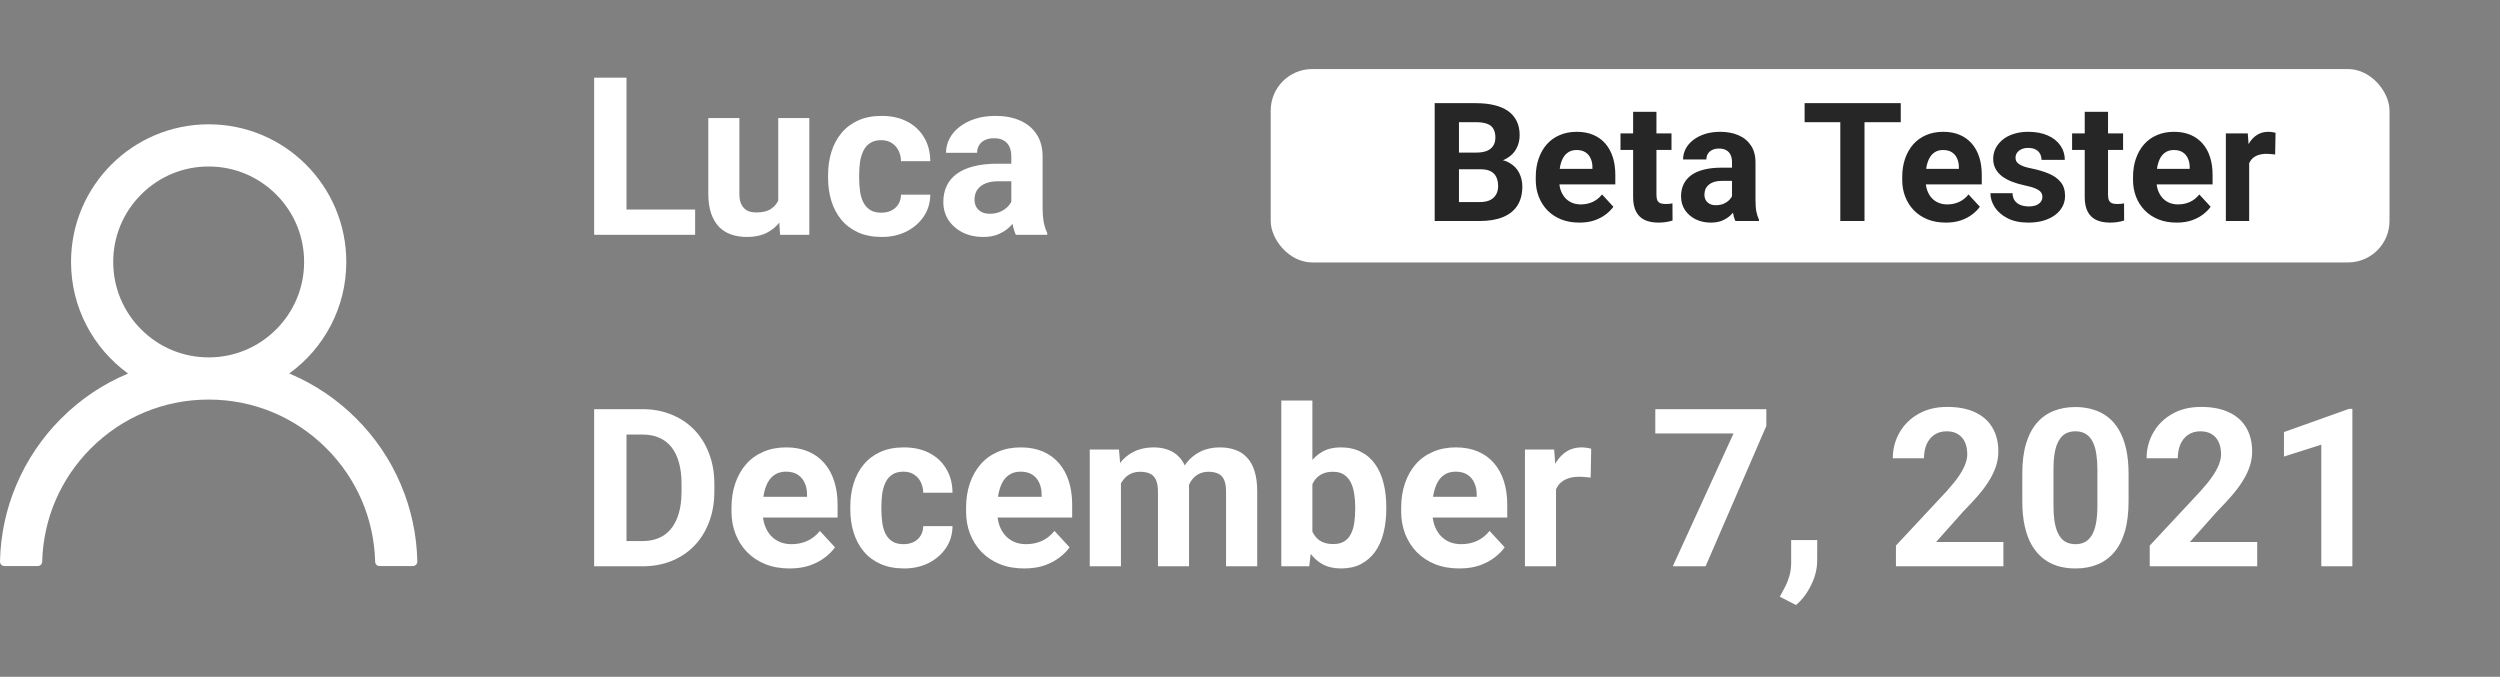 <svg width="181" height="49" viewBox="0 0 181 49" fill="none" xmlns="http://www.w3.org/2000/svg">
<rect x="0" y="0" width="181" height="49" fill="#808080" stroke="none"/>
<path d="M50.328 15.172V17H44.602V15.172H50.328ZM45.359 5.625V17H43.016V5.625H45.359ZM56.344 14.977V8.547H58.594V17H56.477L56.344 14.977ZM56.594 13.242L57.258 13.227C57.258 13.789 57.193 14.312 57.062 14.797C56.932 15.276 56.737 15.693 56.477 16.047C56.216 16.396 55.888 16.669 55.492 16.867C55.096 17.06 54.63 17.156 54.094 17.156C53.682 17.156 53.302 17.099 52.953 16.984C52.609 16.865 52.312 16.68 52.062 16.43C51.818 16.174 51.625 15.849 51.484 15.453C51.349 15.052 51.281 14.57 51.281 14.008V8.547H53.531V14.023C53.531 14.273 53.56 14.484 53.617 14.656C53.68 14.828 53.766 14.969 53.875 15.078C53.984 15.188 54.112 15.266 54.258 15.312C54.409 15.359 54.575 15.383 54.758 15.383C55.221 15.383 55.586 15.289 55.852 15.102C56.122 14.914 56.312 14.659 56.422 14.336C56.536 14.008 56.594 13.643 56.594 13.242ZM63.805 15.398C64.081 15.398 64.326 15.346 64.539 15.242C64.753 15.133 64.919 14.982 65.039 14.789C65.164 14.591 65.229 14.359 65.234 14.094H67.352C67.346 14.688 67.188 15.216 66.875 15.68C66.562 16.138 66.143 16.5 65.617 16.766C65.091 17.026 64.503 17.156 63.852 17.156C63.195 17.156 62.622 17.047 62.133 16.828C61.648 16.609 61.245 16.307 60.922 15.922C60.599 15.531 60.357 15.078 60.195 14.562C60.034 14.042 59.953 13.484 59.953 12.891V12.664C59.953 12.065 60.034 11.508 60.195 10.992C60.357 10.471 60.599 10.018 60.922 9.633C61.245 9.242 61.648 8.938 62.133 8.719C62.617 8.5 63.185 8.391 63.836 8.391C64.529 8.391 65.135 8.523 65.656 8.789C66.182 9.055 66.594 9.435 66.891 9.93C67.193 10.419 67.346 11 67.352 11.672H65.234C65.229 11.391 65.169 11.135 65.055 10.906C64.945 10.677 64.784 10.495 64.57 10.359C64.362 10.219 64.104 10.148 63.797 10.148C63.469 10.148 63.2 10.219 62.992 10.359C62.784 10.495 62.622 10.682 62.508 10.922C62.393 11.156 62.312 11.425 62.266 11.727C62.224 12.023 62.203 12.336 62.203 12.664V12.891C62.203 13.219 62.224 13.534 62.266 13.836C62.307 14.138 62.385 14.406 62.5 14.641C62.62 14.875 62.784 15.06 62.992 15.195C63.2 15.331 63.471 15.398 63.805 15.398ZM73.219 15.094V11.328C73.219 11.057 73.174 10.825 73.086 10.633C72.997 10.435 72.859 10.281 72.672 10.172C72.49 10.062 72.253 10.008 71.961 10.008C71.711 10.008 71.495 10.052 71.312 10.141C71.13 10.224 70.99 10.346 70.891 10.508C70.792 10.664 70.742 10.849 70.742 11.062H68.492C68.492 10.703 68.576 10.362 68.742 10.039C68.909 9.716 69.151 9.432 69.469 9.188C69.787 8.938 70.164 8.742 70.602 8.602C71.044 8.461 71.539 8.391 72.086 8.391C72.742 8.391 73.326 8.5 73.836 8.719C74.346 8.938 74.747 9.266 75.039 9.703C75.336 10.141 75.484 10.688 75.484 11.344V14.961C75.484 15.425 75.513 15.805 75.57 16.102C75.628 16.393 75.711 16.648 75.82 16.867V17H73.547C73.438 16.771 73.354 16.484 73.297 16.141C73.245 15.792 73.219 15.443 73.219 15.094ZM73.516 11.852L73.531 13.125H72.273C71.977 13.125 71.719 13.159 71.5 13.227C71.281 13.294 71.102 13.391 70.961 13.516C70.82 13.635 70.716 13.776 70.648 13.938C70.586 14.099 70.555 14.276 70.555 14.469C70.555 14.662 70.599 14.836 70.688 14.992C70.776 15.143 70.904 15.263 71.07 15.352C71.237 15.435 71.432 15.477 71.656 15.477C71.995 15.477 72.289 15.409 72.539 15.273C72.789 15.138 72.982 14.971 73.117 14.773C73.258 14.575 73.331 14.388 73.336 14.211L73.93 15.164C73.846 15.378 73.732 15.599 73.586 15.828C73.445 16.057 73.266 16.273 73.047 16.477C72.828 16.674 72.565 16.838 72.258 16.969C71.951 17.094 71.586 17.156 71.164 17.156C70.628 17.156 70.141 17.049 69.703 16.836C69.271 16.617 68.927 16.318 68.672 15.938C68.422 15.552 68.297 15.115 68.297 14.625C68.297 14.182 68.38 13.789 68.547 13.445C68.713 13.102 68.958 12.812 69.281 12.578C69.609 12.338 70.018 12.159 70.508 12.039C70.997 11.914 71.565 11.852 72.211 11.852H73.516ZM46.508 41H44.031L44.047 39.172H46.508C47.122 39.172 47.641 39.034 48.062 38.758C48.484 38.477 48.802 38.068 49.016 37.531C49.234 36.995 49.344 36.346 49.344 35.586V35.031C49.344 34.448 49.281 33.935 49.156 33.492C49.036 33.05 48.857 32.677 48.617 32.375C48.378 32.073 48.083 31.846 47.734 31.695C47.385 31.539 46.984 31.461 46.531 31.461H43.984V29.625H46.531C47.292 29.625 47.987 29.755 48.617 30.016C49.253 30.271 49.802 30.638 50.266 31.117C50.729 31.596 51.086 32.169 51.336 32.836C51.591 33.497 51.719 34.234 51.719 35.047V35.586C51.719 36.393 51.591 37.13 51.336 37.797C51.086 38.464 50.729 39.036 50.266 39.516C49.807 39.99 49.258 40.357 48.617 40.617C47.982 40.872 47.279 41 46.508 41ZM45.359 29.625V41H43.016V29.625H45.359ZM57.172 41.156C56.516 41.156 55.927 41.052 55.406 40.844C54.885 40.63 54.443 40.336 54.078 39.961C53.719 39.586 53.443 39.151 53.25 38.656C53.057 38.156 52.961 37.625 52.961 37.062V36.75C52.961 36.109 53.052 35.523 53.234 34.992C53.417 34.461 53.677 34 54.016 33.609C54.359 33.219 54.776 32.919 55.266 32.711C55.755 32.497 56.307 32.391 56.922 32.391C57.521 32.391 58.052 32.49 58.516 32.688C58.979 32.885 59.367 33.167 59.68 33.531C59.997 33.896 60.237 34.333 60.398 34.844C60.56 35.349 60.641 35.911 60.641 36.531V37.469H53.922V35.969H58.43V35.797C58.43 35.484 58.372 35.206 58.258 34.961C58.148 34.711 57.982 34.513 57.758 34.367C57.534 34.221 57.247 34.148 56.898 34.148C56.602 34.148 56.346 34.214 56.133 34.344C55.919 34.474 55.745 34.656 55.609 34.891C55.479 35.125 55.38 35.401 55.312 35.719C55.25 36.031 55.219 36.375 55.219 36.75V37.062C55.219 37.401 55.266 37.714 55.359 38C55.458 38.286 55.596 38.534 55.773 38.742C55.956 38.95 56.175 39.112 56.43 39.227C56.69 39.341 56.984 39.398 57.312 39.398C57.719 39.398 58.096 39.32 58.445 39.164C58.8 39.003 59.104 38.76 59.359 38.438L60.453 39.625C60.276 39.88 60.034 40.125 59.727 40.359C59.425 40.594 59.06 40.786 58.633 40.938C58.206 41.083 57.719 41.156 57.172 41.156ZM65.414 39.398C65.69 39.398 65.935 39.346 66.148 39.242C66.362 39.133 66.529 38.982 66.648 38.789C66.773 38.591 66.838 38.359 66.844 38.094H68.961C68.956 38.688 68.797 39.216 68.484 39.68C68.172 40.138 67.753 40.5 67.227 40.766C66.701 41.026 66.112 41.156 65.461 41.156C64.805 41.156 64.232 41.047 63.742 40.828C63.258 40.609 62.854 40.307 62.531 39.922C62.208 39.531 61.966 39.078 61.805 38.562C61.643 38.042 61.562 37.484 61.562 36.891V36.664C61.562 36.065 61.643 35.508 61.805 34.992C61.966 34.471 62.208 34.018 62.531 33.633C62.854 33.242 63.258 32.938 63.742 32.719C64.227 32.5 64.794 32.391 65.445 32.391C66.138 32.391 66.745 32.523 67.266 32.789C67.792 33.055 68.203 33.435 68.5 33.93C68.802 34.419 68.956 35 68.961 35.672H66.844C66.838 35.391 66.779 35.135 66.664 34.906C66.555 34.677 66.393 34.495 66.18 34.359C65.971 34.219 65.713 34.148 65.406 34.148C65.078 34.148 64.81 34.219 64.602 34.359C64.393 34.495 64.232 34.682 64.117 34.922C64.003 35.156 63.922 35.425 63.875 35.727C63.833 36.023 63.812 36.336 63.812 36.664V36.891C63.812 37.219 63.833 37.534 63.875 37.836C63.917 38.138 63.995 38.406 64.109 38.641C64.229 38.875 64.393 39.06 64.602 39.195C64.81 39.331 65.081 39.398 65.414 39.398ZM74.156 41.156C73.5 41.156 72.912 41.052 72.391 40.844C71.87 40.63 71.427 40.336 71.062 39.961C70.703 39.586 70.427 39.151 70.234 38.656C70.042 38.156 69.945 37.625 69.945 37.062V36.75C69.945 36.109 70.037 35.523 70.219 34.992C70.401 34.461 70.662 34 71 33.609C71.344 33.219 71.76 32.919 72.25 32.711C72.74 32.497 73.292 32.391 73.906 32.391C74.505 32.391 75.037 32.49 75.5 32.688C75.963 32.885 76.352 33.167 76.664 33.531C76.982 33.896 77.221 34.333 77.383 34.844C77.544 35.349 77.625 35.911 77.625 36.531V37.469H70.906V35.969H75.414V35.797C75.414 35.484 75.357 35.206 75.242 34.961C75.133 34.711 74.966 34.513 74.742 34.367C74.518 34.221 74.232 34.148 73.883 34.148C73.586 34.148 73.331 34.214 73.117 34.344C72.904 34.474 72.729 34.656 72.594 34.891C72.463 35.125 72.365 35.401 72.297 35.719C72.234 36.031 72.203 36.375 72.203 36.75V37.062C72.203 37.401 72.25 37.714 72.344 38C72.443 38.286 72.581 38.534 72.758 38.742C72.94 38.95 73.159 39.112 73.414 39.227C73.674 39.341 73.969 39.398 74.297 39.398C74.703 39.398 75.081 39.32 75.43 39.164C75.784 39.003 76.088 38.76 76.344 38.438L77.438 39.625C77.26 39.88 77.018 40.125 76.711 40.359C76.409 40.594 76.044 40.786 75.617 40.938C75.19 41.083 74.703 41.156 74.156 41.156ZM81.156 34.297V41H78.898V32.547H81.016L81.156 34.297ZM80.844 36.477H80.219C80.219 35.888 80.289 35.346 80.43 34.852C80.576 34.352 80.787 33.919 81.062 33.555C81.344 33.185 81.69 32.898 82.102 32.695C82.513 32.492 82.99 32.391 83.531 32.391C83.906 32.391 84.25 32.448 84.562 32.562C84.875 32.672 85.143 32.846 85.367 33.086C85.596 33.32 85.773 33.628 85.898 34.008C86.023 34.383 86.086 34.833 86.086 35.359V41H83.836V35.609C83.836 35.224 83.784 34.927 83.68 34.719C83.576 34.51 83.427 34.365 83.234 34.281C83.047 34.198 82.82 34.156 82.555 34.156C82.263 34.156 82.008 34.216 81.789 34.336C81.576 34.456 81.398 34.622 81.258 34.836C81.117 35.044 81.013 35.289 80.945 35.57C80.878 35.852 80.844 36.154 80.844 36.477ZM85.875 36.219L85.07 36.32C85.07 35.768 85.138 35.255 85.273 34.781C85.414 34.307 85.62 33.891 85.891 33.531C86.167 33.172 86.508 32.893 86.914 32.695C87.32 32.492 87.789 32.391 88.32 32.391C88.727 32.391 89.096 32.45 89.43 32.57C89.763 32.685 90.047 32.87 90.281 33.125C90.521 33.375 90.703 33.703 90.828 34.109C90.958 34.516 91.023 35.013 91.023 35.602V41H88.766V35.602C88.766 35.211 88.713 34.914 88.609 34.711C88.51 34.503 88.365 34.359 88.172 34.281C87.984 34.198 87.76 34.156 87.5 34.156C87.229 34.156 86.992 34.211 86.789 34.32C86.586 34.425 86.417 34.57 86.281 34.758C86.146 34.945 86.044 35.164 85.977 35.414C85.909 35.659 85.875 35.927 85.875 36.219ZM92.766 29H95.016V39.062L94.789 41H92.766V29ZM100.367 36.688V36.852C100.367 37.482 100.299 38.06 100.164 38.586C100.034 39.112 99.831 39.568 99.555 39.953C99.279 40.333 98.935 40.63 98.523 40.844C98.117 41.052 97.638 41.156 97.086 41.156C96.57 41.156 96.122 41.052 95.742 40.844C95.367 40.635 95.052 40.341 94.797 39.961C94.542 39.581 94.336 39.135 94.18 38.625C94.023 38.115 93.906 37.557 93.828 36.953V36.594C93.906 35.99 94.023 35.432 94.18 34.922C94.336 34.411 94.542 33.966 94.797 33.586C95.052 33.206 95.367 32.911 95.742 32.703C96.117 32.495 96.56 32.391 97.07 32.391C97.628 32.391 98.112 32.497 98.523 32.711C98.94 32.919 99.284 33.216 99.555 33.602C99.831 33.982 100.034 34.435 100.164 34.961C100.299 35.482 100.367 36.057 100.367 36.688ZM98.117 36.852V36.688C98.117 36.344 98.091 36.021 98.039 35.719C97.992 35.411 97.909 35.143 97.789 34.914C97.669 34.68 97.505 34.495 97.297 34.359C97.094 34.224 96.831 34.156 96.508 34.156C96.201 34.156 95.94 34.208 95.727 34.312C95.513 34.417 95.336 34.562 95.195 34.75C95.06 34.938 94.958 35.161 94.891 35.422C94.823 35.677 94.781 35.958 94.766 36.266V37.289C94.781 37.7 94.849 38.065 94.969 38.383C95.094 38.695 95.281 38.943 95.531 39.125C95.787 39.302 96.117 39.391 96.523 39.391C96.841 39.391 97.104 39.328 97.312 39.203C97.521 39.078 97.682 38.901 97.797 38.672C97.917 38.443 98 38.175 98.047 37.867C98.094 37.555 98.117 37.216 98.117 36.852ZM105.656 41.156C105 41.156 104.411 41.052 103.891 40.844C103.37 40.63 102.927 40.336 102.562 39.961C102.203 39.586 101.927 39.151 101.734 38.656C101.542 38.156 101.445 37.625 101.445 37.062V36.75C101.445 36.109 101.536 35.523 101.719 34.992C101.901 34.461 102.161 34 102.5 33.609C102.844 33.219 103.26 32.919 103.75 32.711C104.24 32.497 104.792 32.391 105.406 32.391C106.005 32.391 106.536 32.49 107 32.688C107.464 32.885 107.852 33.167 108.164 33.531C108.482 33.896 108.721 34.333 108.883 34.844C109.044 35.349 109.125 35.911 109.125 36.531V37.469H102.406V35.969H106.914V35.797C106.914 35.484 106.857 35.206 106.742 34.961C106.633 34.711 106.466 34.513 106.242 34.367C106.018 34.221 105.732 34.148 105.383 34.148C105.086 34.148 104.831 34.214 104.617 34.344C104.404 34.474 104.229 34.656 104.094 34.891C103.964 35.125 103.865 35.401 103.797 35.719C103.734 36.031 103.703 36.375 103.703 36.75V37.062C103.703 37.401 103.75 37.714 103.844 38C103.943 38.286 104.081 38.534 104.258 38.742C104.44 38.95 104.659 39.112 104.914 39.227C105.174 39.341 105.469 39.398 105.797 39.398C106.203 39.398 106.581 39.32 106.93 39.164C107.284 39.003 107.589 38.76 107.844 38.438L108.938 39.625C108.76 39.88 108.518 40.125 108.211 40.359C107.909 40.594 107.544 40.786 107.117 40.938C106.69 41.083 106.203 41.156 105.656 41.156ZM112.656 34.391V41H110.406V32.547H112.523L112.656 34.391ZM115.203 32.492L115.164 34.578C115.055 34.562 114.922 34.55 114.766 34.539C114.615 34.523 114.477 34.516 114.352 34.516C114.034 34.516 113.758 34.557 113.523 34.641C113.294 34.719 113.102 34.836 112.945 34.992C112.794 35.148 112.68 35.339 112.602 35.562C112.529 35.786 112.487 36.042 112.477 36.328L112.023 36.188C112.023 35.641 112.078 35.138 112.188 34.68C112.297 34.216 112.456 33.812 112.664 33.469C112.878 33.125 113.138 32.859 113.445 32.672C113.753 32.484 114.104 32.391 114.5 32.391C114.625 32.391 114.753 32.401 114.883 32.422C115.013 32.438 115.12 32.461 115.203 32.492ZM127.883 29.625V30.836L123.484 41H121.109L125.508 31.383H119.844V29.625H127.883ZM131.57 39.102L131.562 40.609C131.562 41.188 131.417 41.771 131.125 42.359C130.839 42.948 130.474 43.43 130.031 43.805L128.859 43.203C128.99 42.964 129.117 42.724 129.242 42.484C129.367 42.245 129.471 41.982 129.555 41.695C129.638 41.409 129.68 41.083 129.68 40.719V39.102H131.57ZM145.047 39.242V41H137.266V39.5L140.945 35.555C141.315 35.143 141.607 34.781 141.82 34.469C142.034 34.151 142.188 33.867 142.281 33.617C142.38 33.362 142.43 33.12 142.43 32.891C142.43 32.547 142.372 32.253 142.258 32.008C142.143 31.758 141.974 31.565 141.75 31.43C141.531 31.294 141.26 31.227 140.938 31.227C140.594 31.227 140.297 31.31 140.047 31.477C139.802 31.643 139.615 31.875 139.484 32.172C139.359 32.469 139.297 32.805 139.297 33.18H137.039C137.039 32.503 137.201 31.883 137.523 31.32C137.846 30.753 138.302 30.302 138.891 29.969C139.479 29.63 140.177 29.461 140.984 29.461C141.781 29.461 142.453 29.591 143 29.852C143.552 30.107 143.969 30.477 144.25 30.961C144.536 31.44 144.68 32.013 144.68 32.68C144.68 33.055 144.62 33.422 144.5 33.781C144.38 34.135 144.208 34.49 143.984 34.844C143.766 35.193 143.5 35.547 143.188 35.906C142.875 36.266 142.529 36.638 142.148 37.023L140.172 39.242H145.047ZM154.109 34.312V36.281C154.109 37.135 154.018 37.872 153.836 38.492C153.654 39.107 153.391 39.612 153.047 40.008C152.708 40.398 152.305 40.688 151.836 40.875C151.367 41.062 150.846 41.156 150.273 41.156C149.815 41.156 149.388 41.099 148.992 40.984C148.596 40.865 148.24 40.68 147.922 40.43C147.609 40.18 147.339 39.865 147.109 39.484C146.885 39.099 146.714 38.641 146.594 38.109C146.474 37.578 146.414 36.969 146.414 36.281V34.312C146.414 33.458 146.505 32.727 146.688 32.117C146.875 31.503 147.138 31 147.477 30.609C147.82 30.219 148.227 29.932 148.695 29.75C149.164 29.562 149.685 29.469 150.258 29.469C150.716 29.469 151.141 29.529 151.531 29.648C151.927 29.763 152.284 29.943 152.602 30.188C152.919 30.432 153.19 30.747 153.414 31.133C153.638 31.513 153.81 31.969 153.93 32.5C154.049 33.026 154.109 33.63 154.109 34.312ZM151.852 36.578V34.008C151.852 33.596 151.828 33.237 151.781 32.93C151.74 32.622 151.674 32.362 151.586 32.148C151.497 31.93 151.388 31.753 151.258 31.617C151.128 31.482 150.979 31.383 150.812 31.32C150.646 31.258 150.461 31.227 150.258 31.227C150.003 31.227 149.776 31.276 149.578 31.375C149.385 31.474 149.221 31.633 149.086 31.852C148.951 32.065 148.846 32.352 148.773 32.711C148.706 33.065 148.672 33.497 148.672 34.008V36.578C148.672 36.99 148.693 37.352 148.734 37.664C148.781 37.977 148.849 38.245 148.938 38.469C149.031 38.688 149.141 38.867 149.266 39.008C149.396 39.143 149.544 39.242 149.711 39.305C149.883 39.367 150.07 39.398 150.273 39.398C150.523 39.398 150.745 39.349 150.938 39.25C151.135 39.146 151.302 38.984 151.438 38.766C151.578 38.542 151.682 38.25 151.75 37.891C151.818 37.531 151.852 37.094 151.852 36.578ZM163.422 39.242V41H155.641V39.5L159.32 35.555C159.69 35.143 159.982 34.781 160.195 34.469C160.409 34.151 160.562 33.867 160.656 33.617C160.755 33.362 160.805 33.12 160.805 32.891C160.805 32.547 160.747 32.253 160.633 32.008C160.518 31.758 160.349 31.565 160.125 31.43C159.906 31.294 159.635 31.227 159.312 31.227C158.969 31.227 158.672 31.31 158.422 31.477C158.177 31.643 157.99 31.875 157.859 32.172C157.734 32.469 157.672 32.805 157.672 33.18H155.414C155.414 32.503 155.576 31.883 155.898 31.32C156.221 30.753 156.677 30.302 157.266 29.969C157.854 29.63 158.552 29.461 159.359 29.461C160.156 29.461 160.828 29.591 161.375 29.852C161.927 30.107 162.344 30.477 162.625 30.961C162.911 31.44 163.055 32.013 163.055 32.68C163.055 33.055 162.995 33.422 162.875 33.781C162.755 34.135 162.583 34.49 162.359 34.844C162.141 35.193 161.875 35.547 161.562 35.906C161.25 36.266 160.904 36.638 160.523 37.023L158.547 39.242H163.422ZM170.312 29.602V41H168.062V32.195L165.359 33.055V31.281L170.07 29.602H170.312Z" fill="white"/>
<rect x="92" y="5" width="81" height="14" rx="3" fill="white"/>
<path d="M107.211 12.256H105.02L105.008 11.049H106.848C107.172 11.049 107.438 11.008 107.645 10.926C107.852 10.84 108.006 10.717 108.107 10.557C108.213 10.393 108.266 10.193 108.266 9.959C108.266 9.693 108.215 9.479 108.113 9.314C108.016 9.15 107.861 9.031 107.65 8.957C107.443 8.883 107.176 8.846 106.848 8.846H105.629V16H103.871V7.469H106.848C107.344 7.469 107.787 7.516 108.178 7.609C108.572 7.703 108.906 7.846 109.18 8.037C109.453 8.229 109.662 8.471 109.807 8.764C109.951 9.053 110.023 9.396 110.023 9.795C110.023 10.146 109.943 10.471 109.783 10.768C109.627 11.065 109.379 11.307 109.039 11.494C108.703 11.682 108.264 11.785 107.721 11.805L107.211 12.256ZM107.135 16H104.539L105.225 14.629H107.135C107.443 14.629 107.695 14.58 107.891 14.482C108.086 14.381 108.23 14.244 108.324 14.072C108.418 13.9 108.465 13.703 108.465 13.48C108.465 13.23 108.422 13.014 108.336 12.83C108.254 12.646 108.121 12.506 107.938 12.408C107.754 12.307 107.512 12.256 107.211 12.256H105.518L105.529 11.049H107.639L108.043 11.523C108.562 11.516 108.98 11.607 109.297 11.799C109.617 11.986 109.85 12.23 109.994 12.531C110.143 12.832 110.217 13.154 110.217 13.498C110.217 14.045 110.098 14.506 109.859 14.881C109.621 15.252 109.271 15.531 108.811 15.719C108.354 15.906 107.795 16 107.135 16ZM114.348 16.117C113.855 16.117 113.414 16.039 113.023 15.883C112.633 15.723 112.301 15.502 112.027 15.221C111.758 14.94 111.551 14.613 111.406 14.242C111.262 13.867 111.189 13.469 111.189 13.047V12.812C111.189 12.332 111.258 11.893 111.395 11.494C111.531 11.096 111.727 10.75 111.98 10.457C112.238 10.164 112.551 9.939 112.918 9.783C113.285 9.623 113.699 9.543 114.16 9.543C114.609 9.543 115.008 9.617 115.355 9.766C115.703 9.914 115.994 10.125 116.229 10.398C116.467 10.672 116.646 11 116.768 11.383C116.889 11.762 116.949 12.184 116.949 12.648V13.352H111.91V12.227H115.291V12.098C115.291 11.863 115.248 11.654 115.162 11.471C115.08 11.283 114.955 11.135 114.787 11.025C114.619 10.916 114.404 10.861 114.143 10.861C113.92 10.861 113.729 10.91 113.568 11.008C113.408 11.105 113.277 11.242 113.176 11.418C113.078 11.594 113.004 11.801 112.953 12.039C112.906 12.273 112.883 12.531 112.883 12.812V13.047C112.883 13.301 112.918 13.535 112.988 13.75C113.062 13.965 113.166 14.15 113.299 14.307C113.436 14.463 113.6 14.584 113.791 14.67C113.986 14.756 114.207 14.799 114.453 14.799C114.758 14.799 115.041 14.74 115.303 14.623C115.568 14.502 115.797 14.32 115.988 14.078L116.809 14.969C116.676 15.16 116.494 15.344 116.264 15.52C116.037 15.695 115.764 15.84 115.443 15.953C115.123 16.062 114.758 16.117 114.348 16.117ZM121.016 9.66V10.855H117.324V9.66H121.016ZM118.238 8.096H119.926V14.09C119.926 14.273 119.949 14.414 119.996 14.512C120.047 14.609 120.121 14.678 120.219 14.717C120.316 14.752 120.439 14.77 120.588 14.77C120.693 14.77 120.787 14.766 120.869 14.758C120.955 14.746 121.027 14.734 121.086 14.723L121.092 15.965C120.947 16.012 120.791 16.049 120.623 16.076C120.455 16.104 120.27 16.117 120.066 16.117C119.695 16.117 119.371 16.057 119.094 15.935C118.82 15.81 118.609 15.611 118.461 15.338C118.312 15.065 118.238 14.705 118.238 14.26V8.096ZM125.398 14.57V11.746C125.398 11.543 125.365 11.369 125.299 11.225C125.232 11.076 125.129 10.961 124.988 10.879C124.852 10.797 124.674 10.756 124.455 10.756C124.268 10.756 124.105 10.789 123.969 10.855C123.832 10.918 123.727 11.01 123.652 11.131C123.578 11.248 123.541 11.387 123.541 11.547H121.854C121.854 11.277 121.916 11.021 122.041 10.779C122.166 10.537 122.348 10.324 122.586 10.141C122.824 9.953 123.107 9.807 123.436 9.701C123.768 9.596 124.139 9.543 124.549 9.543C125.041 9.543 125.479 9.625 125.861 9.789C126.244 9.953 126.545 10.199 126.764 10.527C126.986 10.855 127.098 11.266 127.098 11.758V14.471C127.098 14.818 127.119 15.104 127.162 15.326C127.205 15.545 127.268 15.736 127.35 15.9V16H125.645C125.562 15.828 125.5 15.613 125.457 15.355C125.418 15.094 125.398 14.832 125.398 14.57ZM125.621 12.139L125.633 13.094H124.689C124.467 13.094 124.273 13.119 124.109 13.17C123.945 13.221 123.811 13.293 123.705 13.387C123.6 13.477 123.521 13.582 123.471 13.703C123.424 13.824 123.4 13.957 123.4 14.102C123.4 14.246 123.434 14.377 123.5 14.494C123.566 14.607 123.662 14.697 123.787 14.764C123.912 14.826 124.059 14.857 124.227 14.857C124.48 14.857 124.701 14.807 124.889 14.705C125.076 14.604 125.221 14.479 125.322 14.33C125.428 14.182 125.482 14.041 125.486 13.908L125.932 14.623C125.869 14.783 125.783 14.949 125.674 15.121C125.568 15.293 125.434 15.455 125.27 15.607C125.105 15.756 124.908 15.879 124.678 15.977C124.447 16.07 124.174 16.117 123.857 16.117C123.455 16.117 123.09 16.037 122.762 15.877C122.438 15.713 122.18 15.488 121.988 15.203C121.801 14.914 121.707 14.586 121.707 14.219C121.707 13.887 121.77 13.592 121.895 13.334C122.02 13.076 122.203 12.859 122.445 12.684C122.691 12.504 122.998 12.369 123.365 12.279C123.732 12.185 124.158 12.139 124.643 12.139H125.621ZM134.99 7.469V16H133.238V7.469H134.99ZM137.615 7.469V8.846H130.654V7.469H137.615ZM140.879 16.117C140.387 16.117 139.945 16.039 139.555 15.883C139.164 15.723 138.832 15.502 138.559 15.221C138.289 14.94 138.082 14.613 137.938 14.242C137.793 13.867 137.721 13.469 137.721 13.047V12.812C137.721 12.332 137.789 11.893 137.926 11.494C138.062 11.096 138.258 10.75 138.512 10.457C138.77 10.164 139.082 9.939 139.449 9.783C139.816 9.623 140.23 9.543 140.691 9.543C141.141 9.543 141.539 9.617 141.887 9.766C142.234 9.914 142.525 10.125 142.76 10.398C142.998 10.672 143.178 11 143.299 11.383C143.42 11.762 143.48 12.184 143.48 12.648V13.352H138.441V12.227H141.822V12.098C141.822 11.863 141.779 11.654 141.693 11.471C141.611 11.283 141.486 11.135 141.318 11.025C141.15 10.916 140.936 10.861 140.674 10.861C140.451 10.861 140.26 10.91 140.1 11.008C139.939 11.105 139.809 11.242 139.707 11.418C139.609 11.594 139.535 11.801 139.484 12.039C139.438 12.273 139.414 12.531 139.414 12.812V13.047C139.414 13.301 139.449 13.535 139.52 13.75C139.594 13.965 139.697 14.15 139.83 14.307C139.967 14.463 140.131 14.584 140.322 14.67C140.518 14.756 140.738 14.799 140.984 14.799C141.289 14.799 141.572 14.74 141.834 14.623C142.1 14.502 142.328 14.32 142.52 14.078L143.34 14.969C143.207 15.16 143.025 15.344 142.795 15.52C142.568 15.695 142.295 15.84 141.975 15.953C141.654 16.062 141.289 16.117 140.879 16.117ZM147.869 14.248C147.869 14.127 147.834 14.018 147.764 13.92C147.693 13.822 147.562 13.732 147.371 13.65C147.184 13.565 146.912 13.486 146.557 13.416C146.236 13.346 145.938 13.258 145.66 13.152C145.387 13.043 145.148 12.912 144.945 12.76C144.746 12.607 144.59 12.428 144.477 12.221C144.363 12.01 144.307 11.77 144.307 11.5C144.307 11.234 144.363 10.984 144.477 10.75C144.594 10.516 144.76 10.309 144.975 10.129C145.193 9.945 145.459 9.803 145.771 9.701C146.088 9.596 146.443 9.543 146.838 9.543C147.389 9.543 147.861 9.631 148.256 9.807C148.654 9.982 148.959 10.225 149.17 10.533C149.385 10.838 149.492 11.185 149.492 11.576H147.805C147.805 11.412 147.77 11.266 147.699 11.137C147.633 11.004 147.527 10.9 147.383 10.826C147.242 10.748 147.059 10.709 146.832 10.709C146.645 10.709 146.482 10.742 146.346 10.809C146.209 10.871 146.104 10.957 146.029 11.066C145.959 11.172 145.924 11.289 145.924 11.418C145.924 11.516 145.943 11.604 145.982 11.682C146.025 11.756 146.094 11.824 146.188 11.887C146.281 11.949 146.402 12.008 146.551 12.062C146.703 12.113 146.891 12.16 147.113 12.203C147.57 12.297 147.979 12.42 148.338 12.572C148.697 12.721 148.982 12.924 149.193 13.182C149.404 13.435 149.51 13.77 149.51 14.184C149.51 14.465 149.447 14.723 149.322 14.957C149.197 15.191 149.018 15.396 148.783 15.572C148.549 15.744 148.268 15.879 147.939 15.977C147.615 16.07 147.25 16.117 146.844 16.117C146.254 16.117 145.754 16.012 145.344 15.801C144.938 15.59 144.629 15.322 144.418 14.998C144.211 14.67 144.107 14.334 144.107 13.99H145.707C145.715 14.221 145.773 14.406 145.883 14.547C145.996 14.688 146.139 14.789 146.311 14.852C146.486 14.914 146.676 14.945 146.879 14.945C147.098 14.945 147.279 14.916 147.424 14.857C147.568 14.795 147.678 14.713 147.752 14.611C147.83 14.506 147.869 14.385 147.869 14.248ZM153.711 9.66V10.855H150.02V9.66H153.711ZM150.934 8.096H152.621V14.09C152.621 14.273 152.645 14.414 152.691 14.512C152.742 14.609 152.816 14.678 152.914 14.717C153.012 14.752 153.135 14.77 153.283 14.77C153.389 14.77 153.482 14.766 153.564 14.758C153.65 14.746 153.723 14.734 153.781 14.723L153.787 15.965C153.643 16.012 153.486 16.049 153.318 16.076C153.15 16.104 152.965 16.117 152.762 16.117C152.391 16.117 152.066 16.057 151.789 15.935C151.516 15.81 151.305 15.611 151.156 15.338C151.008 15.065 150.934 14.705 150.934 14.26V8.096ZM157.59 16.117C157.098 16.117 156.656 16.039 156.266 15.883C155.875 15.723 155.543 15.502 155.27 15.221C155 14.94 154.793 14.613 154.648 14.242C154.504 13.867 154.432 13.469 154.432 13.047V12.812C154.432 12.332 154.5 11.893 154.637 11.494C154.773 11.096 154.969 10.75 155.223 10.457C155.48 10.164 155.793 9.939 156.16 9.783C156.527 9.623 156.941 9.543 157.402 9.543C157.852 9.543 158.25 9.617 158.598 9.766C158.945 9.914 159.236 10.125 159.471 10.398C159.709 10.672 159.889 11 160.01 11.383C160.131 11.762 160.191 12.184 160.191 12.648V13.352H155.152V12.227H158.533V12.098C158.533 11.863 158.49 11.654 158.404 11.471C158.322 11.283 158.197 11.135 158.029 11.025C157.861 10.916 157.646 10.861 157.385 10.861C157.162 10.861 156.971 10.91 156.811 11.008C156.65 11.105 156.52 11.242 156.418 11.418C156.32 11.594 156.246 11.801 156.195 12.039C156.148 12.273 156.125 12.531 156.125 12.812V13.047C156.125 13.301 156.16 13.535 156.23 13.75C156.305 13.965 156.408 14.15 156.541 14.307C156.678 14.463 156.842 14.584 157.033 14.67C157.229 14.756 157.449 14.799 157.695 14.799C158 14.799 158.283 14.74 158.545 14.623C158.811 14.502 159.039 14.32 159.23 14.078L160.051 14.969C159.918 15.16 159.736 15.344 159.506 15.52C159.279 15.695 159.006 15.84 158.686 15.953C158.365 16.062 158 16.117 157.59 16.117ZM162.84 11.043V16H161.152V9.66H162.74L162.84 11.043ZM164.75 9.619L164.721 11.184C164.639 11.172 164.539 11.162 164.422 11.154C164.309 11.143 164.205 11.137 164.111 11.137C163.873 11.137 163.666 11.168 163.49 11.23C163.318 11.289 163.174 11.377 163.057 11.494C162.943 11.611 162.857 11.754 162.799 11.922C162.744 12.09 162.713 12.281 162.705 12.496L162.365 12.391C162.365 11.98 162.406 11.604 162.488 11.26C162.57 10.912 162.689 10.609 162.846 10.352C163.006 10.094 163.201 9.895 163.432 9.754C163.662 9.613 163.926 9.543 164.223 9.543C164.316 9.543 164.412 9.551 164.51 9.566C164.607 9.578 164.688 9.596 164.75 9.619Z" fill="black" fill-opacity="0.85"/>
<path d="M29.029 35.1C28.271 33.305 27.171 31.674 25.791 30.299C24.414 28.919 22.784 27.82 20.989 27.06C20.973 27.052 20.957 27.048 20.941 27.04C23.444 25.232 25.072 22.287 25.072 18.964C25.072 13.46 20.612 9 15.107 9C9.603 9 5.143 13.46 5.143 18.964C5.143 22.287 6.77 25.232 9.273 27.044C9.257 27.052 9.241 27.056 9.225 27.064C7.425 27.824 5.81 28.913 4.424 30.303C3.044 31.679 1.945 33.309 1.185 35.104C0.439 36.861 0.037 38.744 0 40.653C-0.001 40.696 0.007 40.738 0.022 40.778C0.038 40.818 0.061 40.855 0.091 40.885C0.121 40.916 0.157 40.94 0.197 40.957C0.236 40.974 0.279 40.982 0.322 40.982H2.732C2.909 40.982 3.05 40.842 3.054 40.669C3.134 37.567 4.38 34.662 6.581 32.46C8.859 30.182 11.885 28.929 15.107 28.929C18.33 28.929 21.355 30.182 23.633 32.46C25.835 34.662 27.081 37.567 27.161 40.669C27.165 40.846 27.305 40.982 27.482 40.982H29.893C29.936 40.982 29.978 40.974 30.018 40.957C30.057 40.94 30.093 40.916 30.123 40.885C30.153 40.855 30.177 40.818 30.192 40.778C30.208 40.738 30.215 40.696 30.214 40.653C30.174 38.732 29.776 36.864 29.029 35.1ZM15.107 25.875C13.263 25.875 11.527 25.156 10.222 23.85C8.916 22.544 8.197 20.808 8.197 18.964C8.197 17.12 8.916 15.384 10.222 14.079C11.527 12.773 13.263 12.054 15.107 12.054C16.951 12.054 18.687 12.773 19.993 14.079C21.299 15.384 22.018 17.12 22.018 18.964C22.018 20.808 21.299 22.544 19.993 23.85C18.687 25.156 16.951 25.875 15.107 25.875Z" fill="white"/>
</svg>
